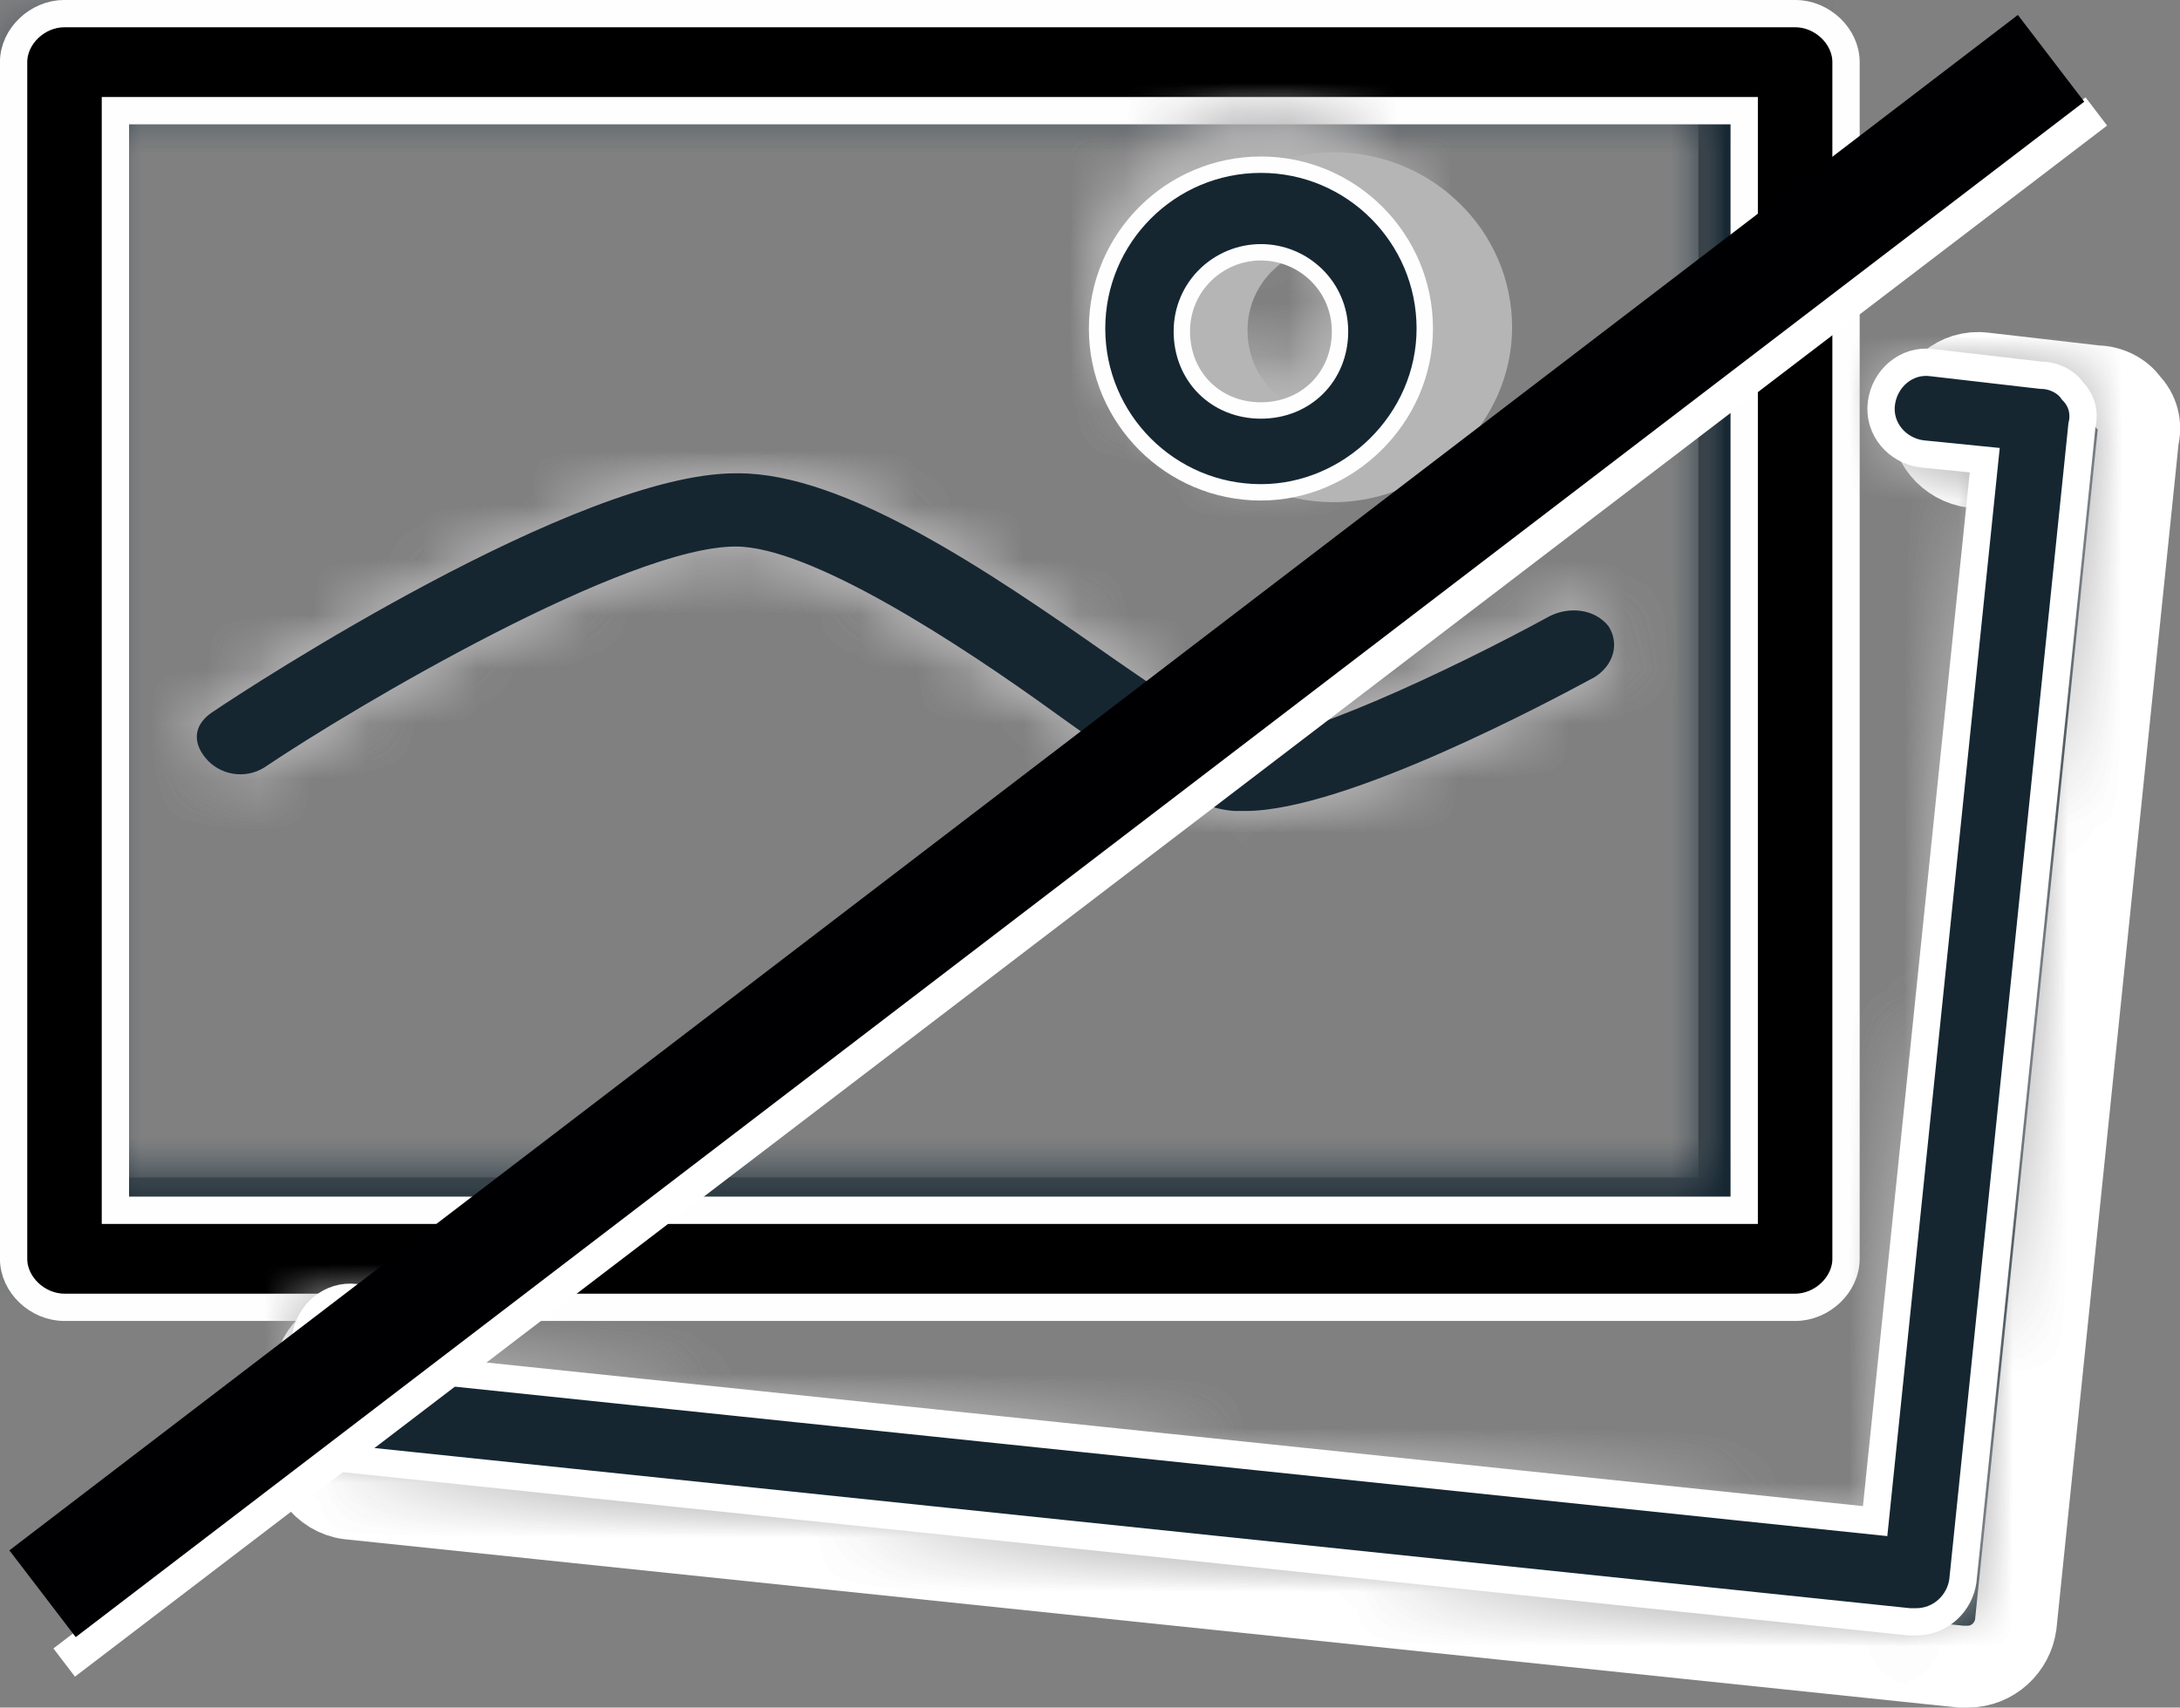 <?xml version="1.0" encoding="UTF-8" standalone="no"?>
<svg
   xmlns:dc="http://purl.org/dc/elements/1.1/"
   xmlns:cc="http://creativecommons.org/ns#"
   xmlns:rdf="http://www.w3.org/1999/02/22-rdf-syntax-ns#"
   xmlns:svg="http://www.w3.org/2000/svg"
   xmlns="http://www.w3.org/2000/svg"
   xmlns:xlink="http://www.w3.org/1999/xlink"
   xmlns:sodipodi="http://sodipodi.sourceforge.net/DTD/sodipodi-0.dtd"
   xmlns:inkscape="http://www.inkscape.org/namespaces/inkscape"
   width="39.915"
   height="31.27"
   viewBox="0 0 39.915 31.27"
   version="1.1"
   id="svg74"
   sodipodi:docname="noimg.svg"
   inkscape:version="0.92.4 (5da689c313, 2019-01-14)">
  <rect x="0" y="0" width="39.915" height="31.27" fill="#808080" stroke="none"/>
  <sodipodi:namedview
     pagecolor="#ffffff"
     bordercolor="#666666"
     borderopacity="1"
     objecttolerance="10"
     gridtolerance="10"
     guidetolerance="10"
     inkscape:pageopacity="0"
     inkscape:pageshadow="2"
     inkscape:window-width="1454"
     inkscape:window-height="863"
     id="namedview76"
     showgrid="false"
     inkscape:zoom="13.882353"
     inkscape:cx="13.754802"
     inkscape:cy="21.017582"
     inkscape:window-x="1"
     inkscape:window-y="1"
     inkscape:window-maximized="0"
     inkscape:current-layer="svg74" />
  <!-- Generator: Sketch 50.2 (55047) - http://www.bohemiancoding.com/sketch -->
  <title
     id="title2">WORKMENU_Image_moyen_blanc</title>
  <desc
     id="desc4">Created with Sketch.</desc>
  <defs
     id="defs12">
    <path
       d="M 1.065,0.895 C 0.581,0.895 0.159,1.299 0.159,1.76 v 21.337 c 0,0.46 0.422,0.864 0.906,0.864 H 31.919 c 0.483,0 0.906,-0.404 0.906,-0.864 V 1.76 c 0,-0.461 -0.423,-0.865 -0.906,-0.865 z M 1.973,22.232 H 31.011 V 2.625 H 1.973 Z"
       id="path-1"
       inkscape:connector-curvature="0" />
    <path
       d="m 29.097,1.741 c -0.058,0.462 0.286,0.866 0.746,0.924 L 30.989,2.78 28.982,22.208 1.905,19.383 V 19.038 C 1.963,18.575 1.62,18.173 1.16,18.115 0.702,18.057 0.3,18.403 0.242,18.864 l -0.115,1.209 c -0.057,0.462 0.287,0.924 0.745,0.982 L 29.613,24.053 h 0.116 c 0.458,0 0.802,-0.345 0.86,-0.749 l 2.18,-21.157 c 0.057,-0.231 0,-0.462 -0.173,-0.635 C 32.481,1.339 32.252,1.223 32.023,1.223 L 30.015,0.992 c -0.034,-0.004 -0.066,-0.006 -0.1,-0.006 -0.416,0 -0.765,0.329 -0.818,0.756 z"
       id="path-3"
       inkscape:connector-curvature="0" />
    <path
       d="m 29.097,1.741 c -0.058,0.462 0.286,0.866 0.746,0.924 L 30.989,2.78 28.982,22.208 1.905,19.383 V 19.038 C 1.963,18.575 1.62,18.173 1.16,18.115 0.702,18.057 0.3,18.403 0.242,18.864 l -0.115,1.209 c -0.057,0.462 0.287,0.924 0.745,0.982 L 29.613,24.053 h 0.116 c 0.458,0 0.802,-0.345 0.86,-0.749 l 2.18,-21.157 c 0.057,-0.231 0,-0.462 -0.173,-0.635 C 32.481,1.339 32.252,1.223 32.023,1.223 L 30.015,0.992 c -0.034,-0.003 -0.066,-0.006 -0.1,-0.006 -0.416,0 -0.764,0.329 -0.818,0.756 z"
       id="path-5"
       inkscape:connector-curvature="0" />
    <path
       d="m 29.097,1.741 c -0.058,0.462 0.286,0.866 0.746,0.924 L 30.989,2.78 28.982,22.208 1.905,19.383 V 19.038 C 1.963,18.575 1.62,18.173 1.16,18.115 0.702,18.057 0.3,18.403 0.242,18.864 l -0.115,1.209 c -0.057,0.462 0.287,0.924 0.745,0.982 L 29.613,24.053 h 0.116 c 0.458,0 0.802,-0.345 0.86,-0.749 l 2.18,-21.157 c 0.057,-0.231 0,-0.462 -0.173,-0.635 C 32.481,1.339 32.252,1.223 32.023,1.223 L 30.015,0.992 c -0.034,-0.004 -0.066,-0.006 -0.1,-0.006 -0.416,0 -0.765,0.329 -0.818,0.756 z"
       id="path-7"
       inkscape:connector-curvature="0" />
    <path
       d="m 10.225,0.964 c -2.872,0 -8.854,3.891 -9.524,4.346 -0.335,0.207 -0.383,0.497 -0.143,0.786 0.24,0.291 0.671,0.373 1.005,0.166 1.722,-1.159 6.653,-4.057 8.662,-4.057 1.387,0 4.116,1.78 5.886,3.063 1.722,1.242 2.584,1.738 3.255,1.78 h 0.191 c 1.819,0 5.6,-2.028 6.366,-2.442 C 26.257,4.4 26.353,4.028 26.161,3.738 25.923,3.448 25.492,3.406 25.157,3.573 23.338,4.565 20.419,5.932 19.557,5.848 19.223,5.807 18.026,4.979 17.068,4.318 14.772,2.703 12.187,0.964 10.273,0.964 Z"
       id="path-9"
       inkscape:connector-curvature="0" />
    <path
       d="m 0.012,3.329 c 0,1.678 1.391,3.043 3.104,3.043 1.658,0 3.103,-1.365 3.103,-3.043 0,-1.681 -1.391,-3.044 -3.103,-3.044 -1.713,0 -3.104,1.363 -3.104,3.044 z m 1.605,0.052 c 0,-0.84 0.696,-1.47 1.499,-1.47 0.803,0 1.497,0.63 1.497,1.47 C 4.613,4.22 3.972,4.85 3.116,4.85 2.26,4.85 1.617,4.22 1.617,3.381 Z"
       id="path-11"
       inkscape:connector-curvature="0" />
  </defs>
  <path
     style="fill:#000000;fill-rule:evenodd;stroke:none;stroke-width:1;fill-opacity:1"
     inkscape:connector-curvature="0"
     id="Fill-1"
     d="m 32.913,22.428 c 0,0.46 -0.423,0.864 -0.907,0.864 H 1.153 c -0.484,0 -0.907,-0.404 -0.907,-0.864 V 1.091 c 0,-0.461 0.423,-0.865 0.907,-0.865 H 32.006 c 0.484,0 0.907,0.404 0.907,0.865 z M 2.06,21.563 H 31.098 V 1.956 H 2.06 Z" />
  <g
     style="fill:none;fill-rule:evenodd;stroke:none;stroke-width:1"
     transform="translate(0.087,-0.669)"
     id="Group-8">
    <mask
       fill="white"
       id="mask-2">
      <use
         height="100%"
         width="100%"
         y="0"
         x="0"
         id="use15"
         xlink:href="#path-1" />
    </mask>
    <g
       id="Clip-4" />
    <polygon
       style="fill:#b6b5b6"
       points="-670.368,244.053 218.053,244.053 218.053,-551.737 -670.368,-551.737 "
       mask="url(#mask-2)"
       id="Fill-3" />
    <polygon
       style="fill:#152631"
       points="-5.105,29.224 38.088,29.224 38.088,-4.368 -5.105,-4.368 "
       mask="url(#mask-2)"
       id="Fill-5" />
    <polygon
       style="stroke:#fefefe;stroke-width:0.2"
       points="-5.105,29.224 38.088,29.224 38.088,-4.368 -5.105,-4.368 "
       mask="url(#mask-2)"
       id="Stroke-6" />
    <polygon
       style="stroke:#fefefe;stroke-width:0.2"
       points="-670.368,244.053 218.053,244.053 218.053,-551.737 -670.368,-551.737 "
       mask="url(#mask-2)"
       id="Stroke-7" />
  </g>
  <g
     style="fill:none;fill-rule:evenodd;stroke:none;stroke-width:1"
     transform="translate(0.087,-0.669)"
     id="Group-13">
    <path
       style="stroke:#fefefe;stroke-width:0.5;fill:#000000;fill-opacity:1"
       inkscape:connector-curvature="0"
       id="Stroke-9"
       d="m 33.713,23.721 c 0,0.472 -0.435,0.888 -0.932,0.888 H 1.094 c -0.497,0 -0.932,-0.415 -0.932,-0.888 V 1.807 c 0,-0.474 0.435,-0.889 0.932,-0.889 H 32.781 c 0.497,0 0.932,0.415 0.932,0.889 z M 2.026,22.832 H 31.849 V 2.696 H 2.026 Z" />
    <path
       style="fill:#152631;stroke:#ffffff;stroke-width:1.5"
       inkscape:connector-curvature="0"
       id="Fill-11"
       d="M 35.937,31.189 H 35.819 L 6.302,28.11 C 5.831,28.052 5.478,27.577 5.537,27.104 l 0.118,-1.243 c 0.058,-0.474 0.471,-0.828 0.943,-0.77 0.471,0.059 0.825,0.474 0.765,0.947 v 0.356 L 35.171,29.295 37.233,9.342 36.055,9.224 C 35.583,9.164 35.23,8.749 35.288,8.276 35.348,7.802 35.759,7.446 36.231,7.506 l 2.063,0.238 c 0.235,0 0.471,0.118 0.589,0.295 0.176,0.177 0.235,0.415 0.176,0.651 L 36.82,30.419 c -0.058,0.415 -0.412,0.77 -0.883,0.77" />
  </g>
  <g
     style="fill:none;fill-rule:evenodd;stroke:none;stroke-width:1"
     transform="translate(5.351,5.647)"
     id="Group-16">
    <mask
       fill="white"
       id="mask-4">
      <use
         height="100%"
         width="100%"
         y="0"
         x="0"
         id="use27"
         xlink:href="#path-3" />
    </mask>
    <g
       id="Clip-15" />
    <polygon
       style="fill:#b6b5b6"
       points="-675.632,237.737 212.789,237.737 212.789,-558.053 -675.632,-558.053 "
       mask="url(#mask-4)"
       id="Fill-14" />
  </g>
  <g
     style="fill:none;fill-rule:evenodd;stroke:none;stroke-width:1"
     transform="translate(5.351,5.647)"
     id="Group-20">
    <mask
       fill="white"
       id="mask-6">
      <use
         height="100%"
         width="100%"
         y="0"
         x="0"
         id="use33"
         xlink:href="#path-5" />
    </mask>
    <g
       id="Clip-18" />
    <polygon
       style="fill:#b6b5b6"
       points="-5.141,29.316 38.054,29.316 38.054,-4.277 -5.141,-4.277 "
       mask="url(#mask-6)"
       id="Fill-17" />
    <polygon
       style="stroke:#fefefe;stroke-width:0.3"
       points="-5.141,29.316 38.054,29.316 38.054,-4.277 -5.141,-4.277 "
       mask="url(#mask-6)"
       id="Stroke-19" />
  </g>
  <g
     style="fill:none;fill-rule:evenodd;stroke:none;stroke-width:1"
     transform="translate(5.351,5.647)"
     id="Group-23">
    <mask
       fill="white"
       id="mask-8">
      <use
         height="100%"
         width="100%"
         y="0"
         x="0"
         id="use40"
         xlink:href="#path-7" />
    </mask>
    <g
       id="Clip-22" />
    <polygon
       style="stroke:#fefefe;stroke-width:0.3"
       points="-675.632,237.737 212.789,237.737 212.789,-558.053 -675.632,-558.053 "
       mask="url(#mask-8)"
       id="Stroke-21" />
  </g>
  <g
     style="fill:none;fill-rule:evenodd;stroke:none;stroke-width:1"
     transform="translate(3.245,5.647)"
     id="Group-28">
    <path
       style="fill:#152631;stroke:#ffffff;stroke-width:0.5"
       inkscape:connector-curvature="0"
       id="Stroke-24"
       d="M 31.833,24.053 H 31.718 L 2.978,21.055 c -0.459,-0.057 -0.802,-0.519 -0.745,-0.98 l 0.115,-1.211 c 0.057,-0.461 0.459,-0.806 0.918,-0.749 0.459,0.058 0.803,0.461 0.745,0.922 v 0.346 L 31.088,22.208 33.095,2.78 31.948,2.665 C 31.489,2.607 31.145,2.203 31.202,1.742 c 0.058,-0.461 0.459,-0.807 0.918,-0.749 l 2.008,0.232 c 0.228,0 0.459,0.115 0.574,0.287 0.172,0.173 0.228,0.404 0.172,0.634 l -2.18,21.158 c -0.057,0.404 -0.401,0.749 -0.86,0.749 z" />
    <path
       style="fill:#b6b5b6"
       inkscape:connector-curvature="0"
       id="Fill-26"
       d="M 19.557,9.154 H 19.366 C 18.696,9.113 17.834,8.616 16.112,7.375 14.34,6.092 11.613,4.311 10.226,4.311 c -2.011,0 -6.94,2.898 -8.663,4.057 -0.335,0.206 -0.765,0.124 -1.004,-0.165 -0.24,-0.291 -0.192,-0.58 0.143,-0.786 C 1.372,6.961 7.354,3.07 10.226,3.07 h 0.047 c 1.915,0 4.499,1.738 6.796,3.353 0.957,0.662 2.154,1.489 2.488,1.531 0.862,0.083 3.781,-1.282 5.6,-2.276 0.335,-0.165 0.765,-0.124 1.004,0.165 0.192,0.291 0.096,0.662 -0.239,0.869 -0.765,0.414 -4.546,2.442 -6.365,2.442" />
  </g>
  <g
     style="fill:none;fill-rule:evenodd;stroke:none;stroke-width:1"
     transform="translate(3.245,7.752)"
     id="Group-34">
    <mask
       fill="white"
       id="mask-10">
      <use
         height="100%"
         width="100%"
         y="0"
         x="0"
         id="use49"
         xlink:href="#path-9" />
    </mask>
    <g
       id="Clip-30" />
    <polygon
       style="fill:#b6b5b6"
       points="-530.199,187.298 172.834,187.298 172.834,-442.433 -530.199,-442.433 "
       mask="url(#mask-10)"
       id="Fill-29" />
    <polygon
       style="fill:#b6b5b6"
       points="-3.757,11.215 30.424,11.215 30.424,-3.199 -3.757,-3.199 "
       mask="url(#mask-10)"
       id="Fill-31" />
    <polygon
       style="stroke:#fefefe;stroke-width:0.1"
       points="-3.757,11.215 30.424,11.215 30.424,-3.199 -3.757,-3.199 "
       mask="url(#mask-10)"
       id="Stroke-32" />
    <polygon
       style="stroke:#fefefe;stroke-width:0.1"
       points="-530.199,187.298 172.834,187.298 172.834,-442.433 -530.199,-442.433 "
       mask="url(#mask-10)"
       id="Stroke-33" />
  </g>
  <g
     style="fill:none;fill-rule:evenodd;stroke:none;stroke-width:1"
     transform="translate(3.245,2.489)"
     id="Group-39">
    <path
       style="fill:#152631;stroke:#152631;stroke-width:0.1"
       inkscape:connector-curvature="0"
       id="Stroke-35"
       d="M 19.557,12.312 H 19.366 C 18.696,12.271 17.834,11.774 16.112,10.533 14.34,9.25 11.613,7.469 10.226,7.469 8.215,7.469 3.286,10.367 1.563,11.526 1.228,11.732 0.797,11.65 0.558,11.361 0.318,11.07 0.367,10.781 0.701,10.574 1.372,10.118 7.354,6.228 10.226,6.228 h 0.047 c 1.915,0 4.499,1.738 6.796,3.353 0.957,0.662 2.154,1.489 2.488,1.531 0.862,0.083 3.781,-1.282 5.6,-2.276 C 25.492,8.67 25.923,8.711 26.161,9.001 26.353,9.291 26.257,9.663 25.923,9.87 c -0.765,0.414 -4.546,2.442 -6.365,2.442 z" />
    <path
       style="fill:#b6b5b6"
       inkscape:connector-curvature="0"
       id="Fill-37"
       d="m 21.174,6.707 c -1.802,0 -3.267,-1.436 -3.267,-3.203 0,-1.768 1.465,-3.204 3.267,-3.204 1.802,0 3.267,1.436 3.267,3.204 0,1.767 -1.521,3.203 -3.267,3.203 m 0,-4.695 c -0.845,0 -1.577,0.663 -1.577,1.547 0,0.883 0.676,1.546 1.577,1.546 0.901,0 1.577,-0.663 1.577,-1.546 0,-0.884 -0.732,-1.547 -1.577,-1.547" />
  </g>
  <g
     style="fill:none;fill-rule:evenodd;stroke:none;stroke-width:1"
     id="Group-45"
     transform="translate(20.087,2.016)">
    <mask
       id="mask-12"
       fill="white">
      <use
         xlink:href="#path-11"
         id="use62"
         x="0"
         y="0"
         width="100%"
         height="100%" />
    </mask>
    <g
       id="Clip-41" />
    <polygon
       id="Fill-40"
       mask="url(#mask-12)"
       points="187.15,-527.15 -656.85,-527.15 -656.85,228.85 187.15,228.85 "
       style="fill:#b6b5b6" />
    <polygon
       id="Fill-42"
       mask="url(#mask-12)"
       points="11.219,-4.716 -4.988,-4.716 -4.988,11.371 11.219,11.371 "
       style="fill:#b6b5b6" />
    <polygon
       id="Stroke-43"
       mask="url(#mask-12)"
       points="11.219,-4.716 -4.988,-4.716 -4.988,11.371 11.219,11.371 "
       style="stroke:#fefefe;stroke-width:0.3" />
    <polygon
       id="Stroke-44"
       mask="url(#mask-12)"
       points="187.15,-527.15 -656.85,-527.15 -656.85,228.85 187.15,228.85 "
       style="stroke:#fefefe;stroke-width:0.3" />
  </g>
  <path
     d="m 23.087,9.016 c -1.655,0 -3,-1.345 -3,-3 0,-1.656 1.345,-3 3,-3 1.655,0 3,1.345 3,3 0,1.655 -1.397,3 -3,3 z m 0,-4.396 c -0.776,0 -1.448,0.621 -1.448,1.449 0,0.827 0.62,1.448 1.448,1.448 0.827,0 1.448,-0.621 1.448,-1.448 0,-0.828 -0.672,-1.449 -1.448,-1.449 z"
     id="Stroke-46"
     inkscape:connector-curvature="0"
     style="fill:#152631;fill-rule:evenodd;stroke:#fefefe;stroke-width:0.3" />
  <path
     style="fill:none;stroke:#ffffff;stroke-width:0.65;stroke-linecap:butt;stroke-linejoin:miter;stroke-miterlimit:4;stroke-dasharray:none;stroke-opacity:1"
     d="M 38.383,2.041 1.175,30.445"
     id="path870-3-6"
     inkscape:connector-curvature="0"
     sodipodi:nodetypes="cc" />
  <path
     style="fill:none;stroke:#000002;stroke-width:2;stroke-linecap:butt;stroke-linejoin:miter;stroke-miterlimit:4;stroke-dasharray:none;stroke-opacity:1"
     d="M 37.554,1.068 0.779,29.185"
     id="path870-3"
     inkscape:connector-curvature="0"
     sodipodi:nodetypes="cc" />
</svg>
